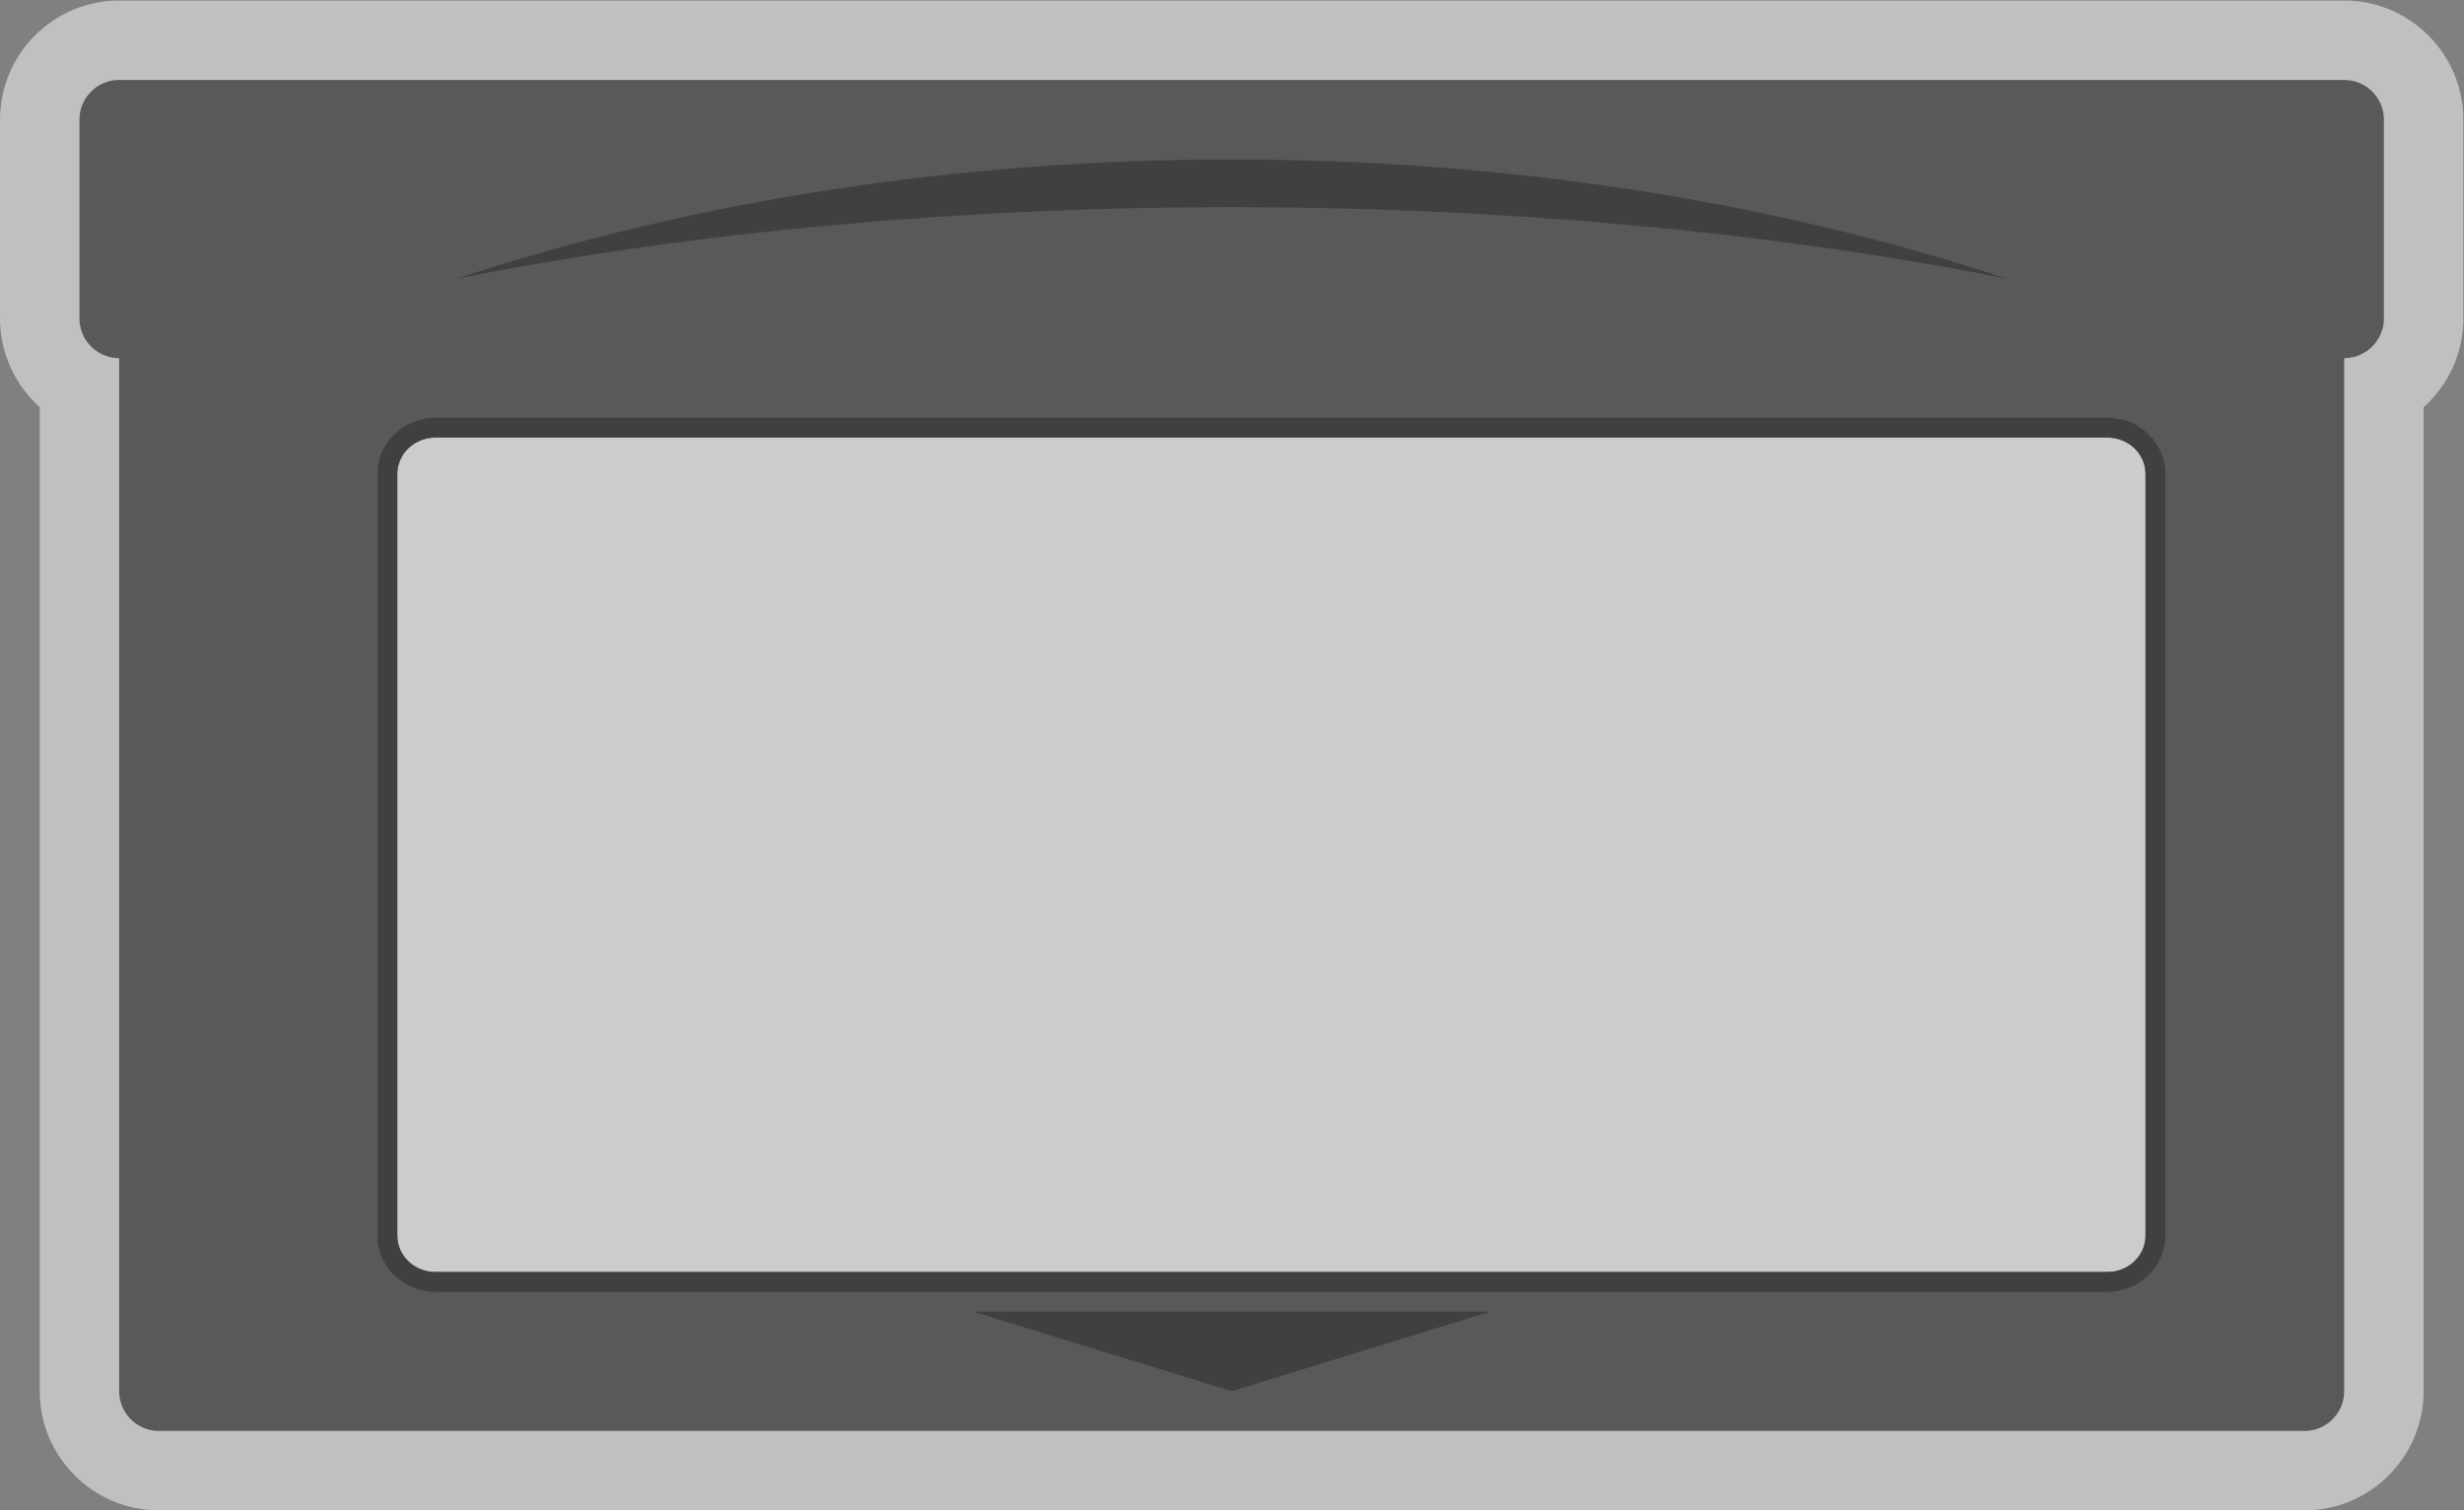 <svg xmlns="http://www.w3.org/2000/svg" xml:space="preserve" width="330.667" height="202.667"><rect width="100%" height="100%" fill="#808080" stroke="none"/><defs><clipPath id="a" clipPathUnits="userSpaceOnUse"><path d="M0 256h256V0H0Z"/></clipPath><clipPath id="b" clipPathUnits="userSpaceOnUse"><path d="M4 204h248V52H4Z"/></clipPath></defs><g clip-path="url(#a)" transform="matrix(1.333 0 0 -1.333 -5.333 272)"><g clip-path="url(#b)" style="opacity:.5"><path d="M0 0h-224c-6.617 0-12-5.383-12-12v-20c0-3.546 1.546-6.738 4-8.937V-140c0-6.617 5.383-12 12-12H-4c6.617 0 12 5.383 12 12v99.063c2.454 2.199 4 5.391 4 8.937v20C12-5.383 6.617 0 0 0" style="fill:#fff;fill-opacity:1;fill-rule:nonzero;stroke:none" transform="translate(240 204)"/></g><path d="M0 0h-224a4 4 0 0 1-4-4v-20a4 4 0 0 1 4-4v-104a4 4 0 0 1 4-4H-4a4 4 0 0 1 4 4v104a4 4 0 0 1 4 4v20a4 4 0 0 1-4 4" style="fill:#595959;fill-opacity:1;fill-rule:nonzero;stroke:none" transform="translate(240 196)"/><path d="M0 0h168.348c2.113 0 3.826-1.635 3.826-3.652v-76.696c0-2.017-1.713-3.652-3.826-3.652H0c-2.113 0-3.826 1.635-3.826 3.652v76.696C-3.826-1.635-2.113 0 0 0" style="fill:#ccc;fill-opacity:1;fill-rule:nonzero;stroke:none" transform="translate(47.826 160)"/><path d="M0 0h-168.348c-3.212 0-5.826-2.536-5.826-5.652v-76.696c0-3.116 2.614-5.652 5.826-5.652H0c3.212 0 5.826 2.536 5.826 5.652v76.696C5.826-2.536 3.212 0 0 0m0-2c2.113 0 3.826-1.635 3.826-3.652v-76.696C3.826-84.365 2.113-86 0-86h-168.348c-2.113 0-3.826 1.635-3.826 3.652v76.696c0 2.017 1.713 3.652 3.826 3.652z" style="fill:#404040;fill-opacity:1;fill-rule:nonzero;stroke:none" transform="translate(216.174 162)"/><path d="M0 0h52L26-8Z" style="fill:#404040;fill-opacity:1;fill-rule:nonzero;stroke:none" transform="translate(102 72)"/><path d="M0 0c48.286 16 107.714 16 156 0C107.714 9.6 48.286 9.6 0 0" style="fill:#404040;fill-opacity:1;fill-rule:nonzero;stroke:none" transform="translate(50 176)"/></g></svg>